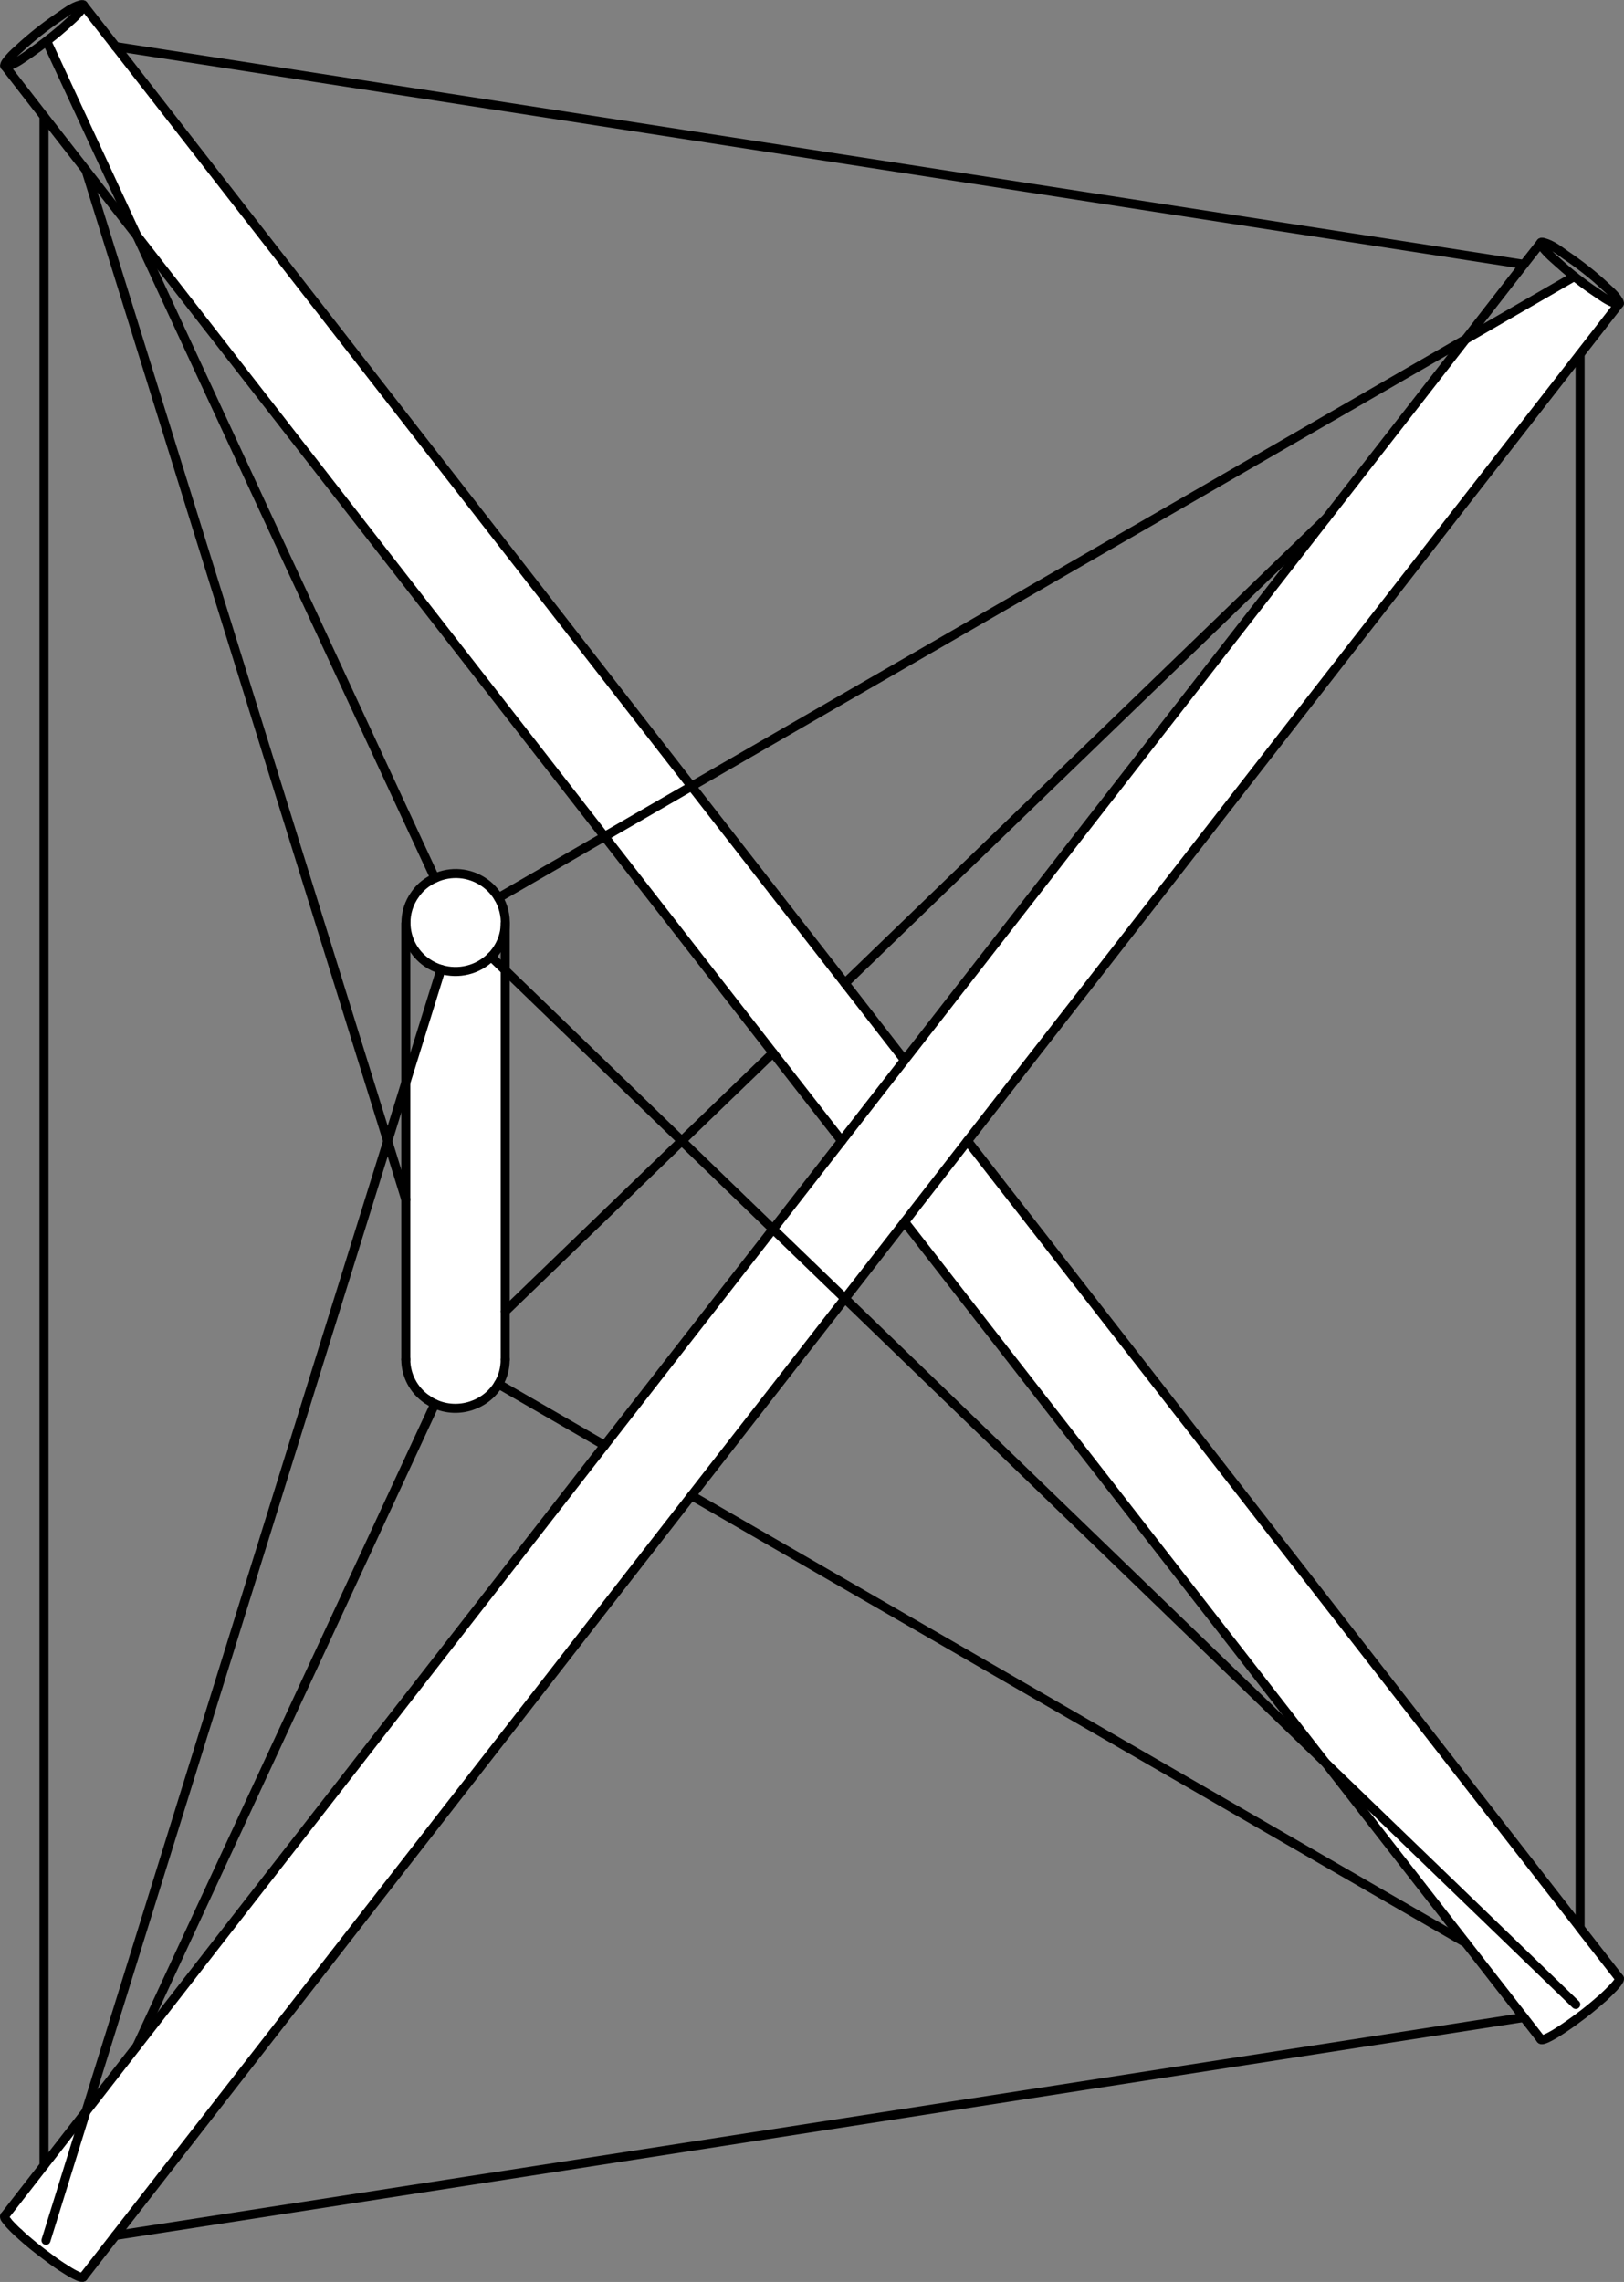 <?xml version="1.0" encoding="utf-8"?>
<!-- Generator: Adobe Illustrator 16.0.0, SVG Export Plug-In . SVG Version: 6.00 Build 0)  -->
<!DOCTYPE svg PUBLIC "-//W3C//DTD SVG 1.1//EN" "http://www.w3.org/Graphics/SVG/1.1/DTD/svg11.dtd">
<svg version="1.1" id="Layer_2" xmlns="http://www.w3.org/2000/svg" xmlns:xlink="http://www.w3.org/1999/xlink" x="0px" y="0px"
	 width="89.865px" height="126.239px" viewBox="289.069 663.472 89.865 126.239"
	 enable-background="new 289.069 663.472 89.865 126.239" xml:space="preserve">
<rect x="289.069" y="663.472" width="89.865" height="126.239" fill="#808080" stroke="none"/>
<g>
	<g id="XMLID_1_">
		<g>
			<path fill="#FFFFFF" d="M317.024,714.648c-0.02,0.5-0.189,1-0.51,1.44c-0.08,0.11-0.17,0.22-0.27,0.31
				c-0.73,0.74-1.811,0.99-2.771,0.7c-0.28-0.08-0.54-0.21-0.79-0.38c-0.74-0.52-1.141-1.33-1.149-2.17
				c-0.011-0.561,0.159-1.13,0.52-1.62c0.28-0.4,0.659-0.69,1.08-0.88c0.87-0.4,1.909-0.33,2.74,0.25
				c0.33,0.229,0.589,0.52,0.779,0.84C316.924,713.599,317.054,714.129,317.024,714.648z"/>
			<path fill="#FFFFFF" d="M377.304,679.589c0.39,0.26,0.739,0.55,1.22,0.689c0.08,0.021,0.12,0.021,0.141,0l-2.16,2.78l-33.9,43.53
				l-3.479,4.479l-3.3,4.24l-3.98-3.84l3.8-4.88l3.48-4.47l23.33-29.971l7.72-9.91l6.01-3.47
				C376.543,679.049,376.915,679.329,377.304,679.589z"/>
			<polygon fill="#FFFFFF" points="327.334,706.969 335.825,717.869 339.125,722.119 335.644,726.589 331.844,721.719 
				322.524,709.749 			"/>
			<path fill="#FFFFFF" d="M295.474,666.049l31.86,40.92l-4.811,2.78l-25.88-33.24l-4.99-10.76v-0.011
				c0.431-0.329,0.851-0.68,1.25-1.05c0.261-0.229,0.511-0.46,0.71-0.75c0.04-0.06,0.07-0.12,0.07-0.16l0.01-0.01L295.474,666.049z"
				/>
			<path fill="#FFFFFF" d="M317.024,736.019v2.66c0,0.51-0.131,0.97-0.37,1.36c-0.68,1.16-2.21,1.689-3.52,1.1
				c-0.15-0.07-0.3-0.16-0.45-0.26c-0.721-0.5-1.16-1.32-1.16-2.2v-8.85v-6.46l1.95-6.271c0.96,0.29,2.04,0.04,2.771-0.7l0.779,0.75
				V736.019z"/>
			<path fill="#FFFFFF" d="M376.713,774.869c-0.369,0.279-0.75,0.56-1.139,0.819c-0.2,0.13-0.391,0.261-0.591,0.37
				c-0.069,0.04-0.569,0.33-0.649,0.23l-0.941-1.21l-3.219-4.13l-7.75-9.95l-23.3-29.931l3.479-4.479l33.9,43.53v0.01l2.17,2.78
				c0.08,0.1-0.33,0.52-0.38,0.569c-0.16,0.17-0.331,0.33-0.5,0.49C377.444,774.278,377.084,774.579,376.713,774.869z"/>
			<path fill="#FFFFFF" d="M291.794,788.389c-0.59-0.43-1.16-0.88-1.69-1.38c-0.16-0.14-0.31-0.29-0.45-0.44
				c-0.069-0.069-0.14-0.149-0.199-0.239c-0.04-0.04-0.181-0.19-0.12-0.271l2.17-2.79l2.32-2.979l2.819-3.62l25.88-33.24l9.32-11.96
				l3.98,3.84l-8.49,10.9l-31.871,40.93l-1.789,2.3c-0.07,0.09-0.45-0.12-0.51-0.149c-0.16-0.08-0.311-0.181-0.471-0.28
				C292.384,788.818,292.084,788.608,291.794,788.389z"/>
		</g>
		<g>
			<path fill="none" stroke="#000000" stroke-width="0.5" stroke-linecap="round" stroke-linejoin="round" d="M312.684,740.879
				c0.15,0.1,0.3,0.189,0.45,0.26c1.31,0.59,2.84,0.061,3.52-1.1c0.239-0.391,0.37-0.851,0.37-1.36"/>
			<path fill="none" stroke="#000000" stroke-width="0.5" stroke-linecap="round" stroke-linejoin="round" d="M311.524,738.679
				c0,0.88,0.439,1.7,1.16,2.2"/>
			<path fill="none" stroke="#000000" stroke-width="0.5" stroke-linecap="round" stroke-linejoin="round" d="M311.535,714.549
				c0.009,0.84,0.409,1.65,1.149,2.17c0.25,0.17,0.51,0.3,0.79,0.38c0.96,0.29,2.04,0.04,2.771-0.7c0.1-0.09,0.189-0.199,0.27-0.31
				c0.32-0.44,0.49-0.94,0.51-1.44c0.03-0.52-0.1-1.05-0.37-1.51c-0.19-0.32-0.449-0.61-0.779-0.84c-0.831-0.58-1.87-0.65-2.74-0.25
				c-0.421,0.189-0.8,0.479-1.08,0.88C311.694,713.419,311.524,713.988,311.535,714.549z"/>
			<path fill="none" stroke="#000000" stroke-width="0.5" stroke-linecap="round" stroke-linejoin="round" d="M290.104,787.009
				c0.53,0.5,1.101,0.95,1.69,1.38c0.29,0.22,0.59,0.43,0.899,0.62c0.16,0.1,0.311,0.2,0.471,0.28
				c0.06,0.029,0.439,0.239,0.51,0.149"/>
			<path fill="none" stroke="#000000" stroke-width="0.5" stroke-linecap="round" stroke-linejoin="round" d="M289.334,786.059
				c-0.061,0.08,0.08,0.23,0.12,0.271c0.06,0.09,0.13,0.17,0.199,0.239c0.141,0.15,0.29,0.301,0.45,0.44"/>
			<path fill="none" stroke="#000000" stroke-width="0.5" stroke-linecap="round" stroke-linejoin="round" d="M378.674,680.269
				c0.02-0.04-0.01-0.109-0.061-0.189c-0.189-0.301-0.449-0.521-0.699-0.75c-0.69-0.65-1.431-1.221-2.21-1.75
				c-0.38-0.271-0.741-0.561-1.21-0.69c-0.102-0.03-0.15-0.02-0.16,0.01c-0.021,0.04,0.01,0.11,0.059,0.19
				c0.201,0.29,0.451,0.52,0.711,0.75c0.351,0.32,0.709,0.63,1.08,0.93c0.359,0.28,0.73,0.561,1.12,0.82s0.739,0.55,1.22,0.689
				c0.08,0.021,0.12,0.021,0.141,0"/>
			<path fill="none" stroke="#000000" stroke-width="0.5" stroke-linecap="round" stroke-linejoin="round" d="M374.334,776.289
				c0.08,0.1,0.58-0.19,0.649-0.23c0.2-0.109,0.391-0.24,0.591-0.37c0.389-0.26,0.77-0.54,1.139-0.819
				c0.371-0.29,0.73-0.591,1.081-0.9c0.169-0.16,0.34-0.32,0.5-0.49c0.05-0.05,0.46-0.47,0.38-0.569"/>
			<path fill="none" stroke="#000000" stroke-width="0.5" stroke-linecap="round" stroke-linejoin="round" d="M289.354,667.139
				c0.03,0.01,0.07,0.01,0.13-0.01c0.479-0.141,0.829-0.43,1.221-0.69c0.33-0.229,0.64-0.46,0.949-0.7
				c0.431-0.329,0.851-0.68,1.25-1.05c0.261-0.229,0.511-0.46,0.71-0.75c0.04-0.06,0.07-0.12,0.07-0.16c0-0.05-0.05-0.069-0.16-0.04
				c-0.48,0.131-0.83,0.431-1.22,0.69c-0.78,0.53-1.51,1.11-2.2,1.75c-0.26,0.23-0.51,0.46-0.711,0.75
				c-0.049,0.08-0.08,0.15-0.059,0.19"/>
			
				<line fill="none" stroke="#000000" stroke-width="0.5" stroke-linecap="round" stroke-linejoin="round" x1="362.455" y1="692.148" x2="335.825" y2="717.869"/>
			<polyline fill="none" stroke="#000000" stroke-width="0.5" stroke-linecap="round" stroke-linejoin="round" points="
				331.844,721.719 326.794,726.589 317.024,736.019 			"/>
			
				<line fill="none" stroke="#000000" stroke-width="0.5" stroke-linecap="round" stroke-linejoin="round" x1="376.504" y1="683.059" x2="376.504" y2="770.119"/>
			<polyline fill="none" stroke="#000000" stroke-width="0.5" stroke-linecap="round" stroke-linejoin="round" points="
				316.245,716.398 317.024,717.148 326.794,726.589 331.844,731.469 335.825,735.309 362.424,760.999 376.264,774.358 			"/>
			<polyline fill="none" stroke="#000000" stroke-width="0.5" stroke-linecap="round" stroke-linejoin="round" points="
				313.474,717.099 311.524,723.369 310.524,726.599 293.825,780.289 291.614,787.409 			"/>
			<polyline fill="none" stroke="#000000" stroke-width="0.5" stroke-linecap="round" stroke-linejoin="round" points="
				293.825,672.889 310.524,726.599 311.524,729.829 			"/>
			
				<line fill="none" stroke="#000000" stroke-width="0.5" stroke-linecap="round" stroke-linejoin="round" x1="291.504" y1="669.909" x2="291.504" y2="783.269"/>
			<polyline fill="none" stroke="#000000" stroke-width="0.5" stroke-linecap="round" stroke-linejoin="round" points="
				373.393,678.099 295.474,666.049 295.463,666.049 			"/>
			<polyline fill="none" stroke="#000000" stroke-width="0.5" stroke-linecap="round" stroke-linejoin="round" points="
				291.654,665.749 296.644,676.509 313.134,712.049 			"/>
			<polyline fill="none" stroke="#000000" stroke-width="0.5" stroke-linecap="round" stroke-linejoin="round" points="
				316.654,713.139 322.524,709.749 327.334,706.969 370.174,682.238 376.184,678.769 			"/>
			
				<line fill="none" stroke="#000000" stroke-width="0.5" stroke-linecap="round" stroke-linejoin="round" x1="313.134" y1="741.139" x2="296.644" y2="776.669"/>
			
				<line fill="none" stroke="#000000" stroke-width="0.5" stroke-linecap="round" stroke-linejoin="round" x1="295.463" y1="787.139" x2="373.393" y2="775.079"/>
			
				<line fill="none" stroke="#000000" stroke-width="0.5" stroke-linecap="round" stroke-linejoin="round" x1="370.174" y1="770.949" x2="327.334" y2="746.209"/>
			
				<line fill="none" stroke="#000000" stroke-width="0.5" stroke-linecap="round" stroke-linejoin="round" x1="322.524" y1="743.429" x2="316.654" y2="740.039"/>
			<polyline fill="none" stroke="#000000" stroke-width="0.5" stroke-linecap="round" stroke-linejoin="round" points="
				311.524,738.679 311.524,729.829 311.524,723.369 311.524,714.549 			"/>
			<polyline fill="none" stroke="#000000" stroke-width="0.5" stroke-linecap="round" stroke-linejoin="round" points="
				317.024,714.539 317.024,714.648 317.024,717.148 317.024,736.019 317.024,738.679 			"/>
			<polyline fill="none" stroke="#000000" stroke-width="0.5" stroke-linecap="round" stroke-linejoin="round" points="
				289.334,786.059 291.504,783.269 293.825,780.289 296.644,776.669 322.524,743.429 331.844,731.469 335.644,726.589 
				339.125,722.119 362.455,692.148 370.174,682.238 373.393,678.099 374.334,676.898 			"/>
			<polyline fill="none" stroke="#000000" stroke-width="0.5" stroke-linecap="round" stroke-linejoin="round" points="
				378.674,680.269 378.665,680.278 376.504,683.059 342.604,726.589 339.125,731.068 335.825,735.309 327.334,746.209 
				295.463,787.139 293.674,789.438 			"/>
			<polyline fill="none" stroke="#000000" stroke-width="0.5" stroke-linecap="round" stroke-linejoin="round" points="
				374.334,776.289 373.393,775.079 370.174,770.949 362.424,760.999 339.125,731.068 			"/>
			<polyline fill="none" stroke="#000000" stroke-width="0.5" stroke-linecap="round" stroke-linejoin="round" points="
				335.644,726.589 331.844,721.719 322.524,709.749 296.644,676.509 293.825,672.889 291.504,669.909 289.354,667.139 
				289.334,667.119 			"/>
			<polyline fill="none" stroke="#000000" stroke-width="0.5" stroke-linecap="round" stroke-linejoin="round" points="
				293.684,663.749 293.694,663.769 295.474,666.049 327.334,706.969 335.825,717.869 339.125,722.119 			"/>
			<polyline fill="none" stroke="#000000" stroke-width="0.5" stroke-linecap="round" stroke-linejoin="round" points="
				342.604,726.589 376.504,770.119 376.504,770.129 378.674,772.909 			"/>
		</g>
	</g>
</g>
</svg>
